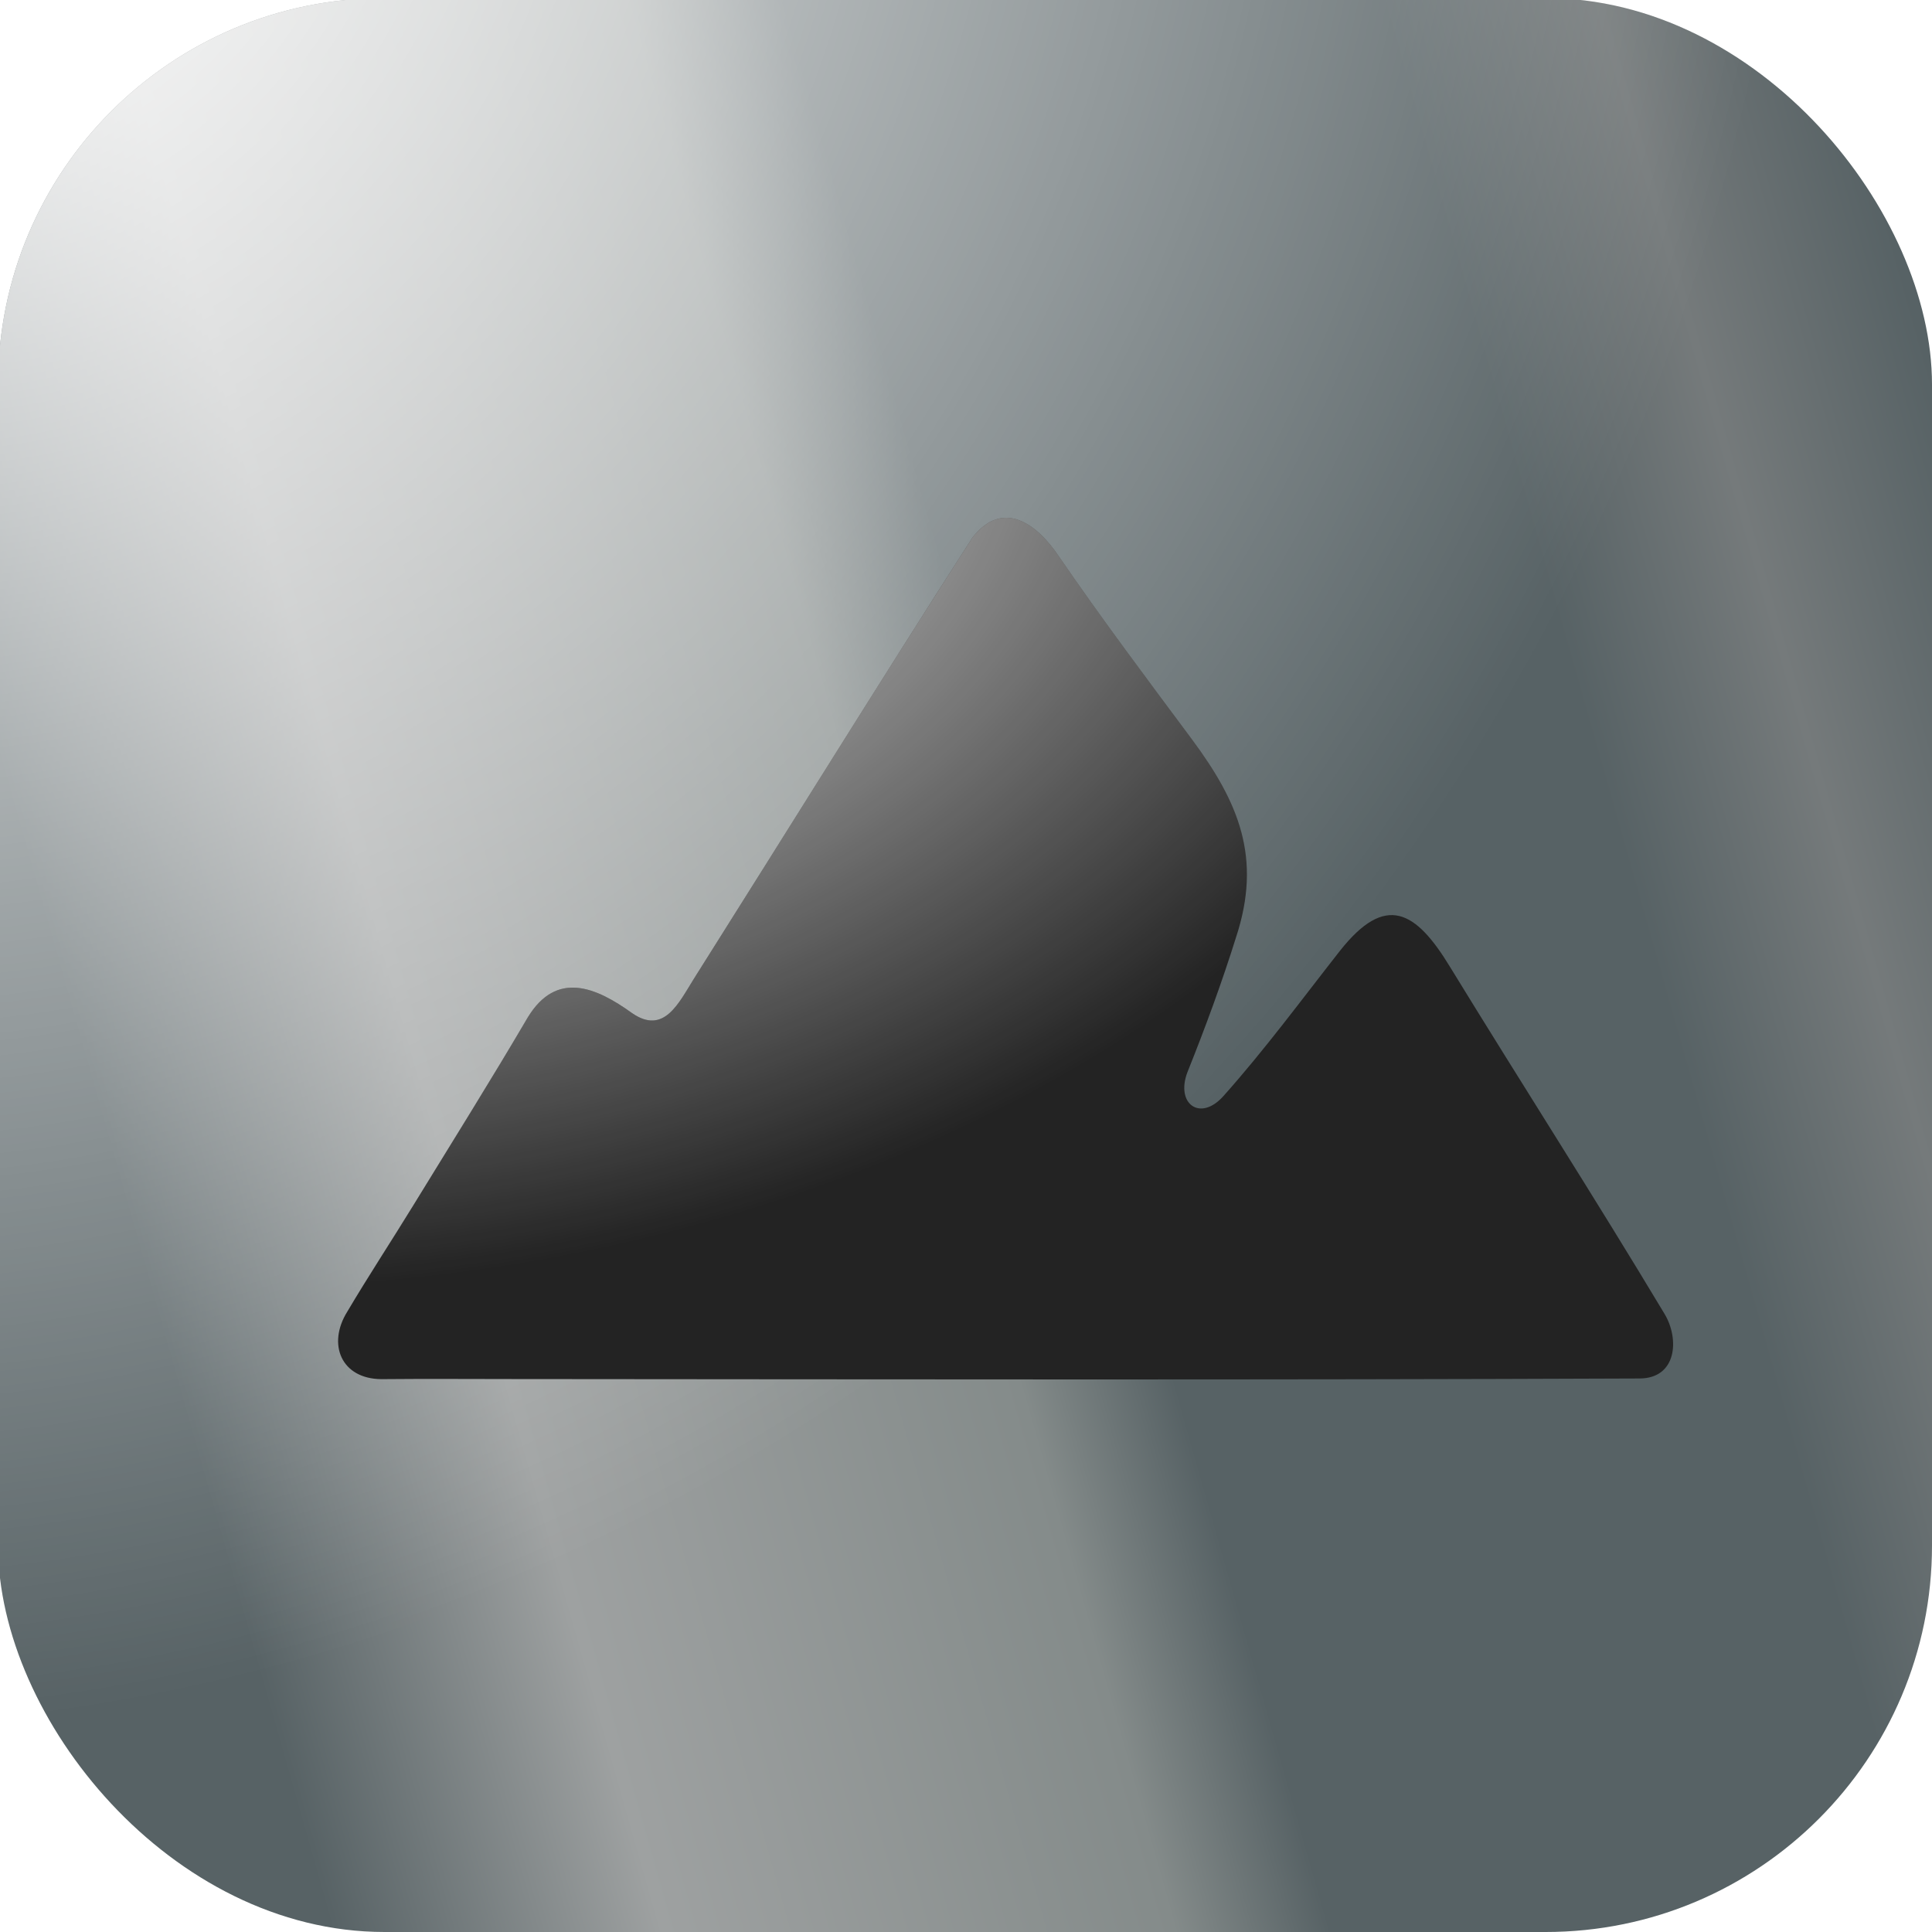 <svg width="1000" height="1000" viewBox="0 0 1000 1000" fill="none" xmlns="http://www.w3.org/2000/svg">
<g clip-path="url(#clip0_1194_157)">
<g filter="url(#filter0_n_1194_157)">
<g filter="url(#filter1_ii_1194_157)">
<rect x="-1" y="-1" width="1001" height="1001" rx="200" fill="url(#paint0_linear_1194_157)"/>
<rect x="-1" y="-1" width="1001" height="1001" rx="200" fill="url(#paint1_radial_1194_157)" style="mix-blend-mode:overlay"/>
</g>
<g style="mix-blend-mode:hard-light" filter="url(#filter2_ii_1194_157)">
<path d="M528.025 267.934C550.095 300.072 573.61 331.355 596.881 362.608C621.248 395.419 633.293 424.085 619.754 465.193C612.367 488.811 603.78 512.091 594.574 535.064C588.41 551.452 601.283 560.752 613.242 547.323C634.56 523.436 653.713 497.423 673.473 472.243C697.252 442.075 712.84 451.326 730.609 480.592C767.364 540.598 805.436 599.814 841.626 660.168C849.333 673.082 847.946 693.482 828.59 693.498C634.263 694.295 439.91 693.938 245.582 693.801C222.835 693.786 200.076 693.631 177.33 693.846C156.491 693.65 149.321 675.661 159.729 658.948C170.631 640.529 182.419 622.64 193.61 604.397C213.551 571.892 233.814 539.561 253.134 506.679C268.049 482.1 288.582 490.981 307.231 504.436C323.681 515.741 331.23 499.272 339.197 486.54C387.231 410.496 434.638 334.037 483.255 258.365C499.095 237.871 516.943 251.349 528.025 267.934Z" fill="#232323"/>
<path d="M528.025 267.934C550.095 300.072 573.61 331.355 596.881 362.608C621.248 395.419 633.293 424.085 619.754 465.193C612.367 488.811 603.78 512.091 594.574 535.064C588.41 551.452 601.283 560.752 613.242 547.323C634.56 523.436 653.713 497.423 673.473 472.243C697.252 442.075 712.84 451.326 730.609 480.592C767.364 540.598 805.436 599.814 841.626 660.168C849.333 673.082 847.946 693.482 828.59 693.498C634.263 694.295 439.91 693.938 245.582 693.801C222.835 693.786 200.076 693.631 177.33 693.846C156.491 693.65 149.321 675.661 159.729 658.948C170.631 640.529 182.419 622.64 193.61 604.397C213.551 571.892 233.814 539.561 253.134 506.679C268.049 482.1 288.582 490.981 307.231 504.436C323.681 515.741 331.23 499.272 339.197 486.54C387.231 410.496 434.638 334.037 483.255 258.365C499.095 237.871 516.943 251.349 528.025 267.934Z" fill="url(#paint2_radial_1194_157)" style="mix-blend-mode:overlay"/>
</g>
</g>
</g>
<defs>
<filter id="filter0_n_1194_157" x="-1" y="-1" width="1001" height="1001" filterUnits="userSpaceOnUse" color-interpolation-filters="sRGB">
<feFlood flood-opacity="0" result="BackgroundImageFix"/>
<feBlend mode="normal" in="SourceGraphic" in2="BackgroundImageFix" result="shape"/>
<feTurbulence type="fractalNoise" baseFrequency="1.25 1.25" stitchTiles="stitch" numOctaves="3" result="noise" seed="9187" />
<feColorMatrix in="noise" type="luminanceToAlpha" result="alphaNoise" />
<feComponentTransfer in="alphaNoise" result="coloredNoise1">
<feFuncA type="discrete" tableValues="0 0 0 0 0 0 0 0 0 0 0 0 1 1 1 1 1 1 1 1 1 1 1 1 1 1 1 1 1 1 1 1 1 1 1 1 1 1 0 0 0 0 0 0 0 0 0 0 0 0 0 0 0 0 0 0 0 0 0 0 0 0 0 0 0 0 0 0 0 0 0 0 0 0 0 0 0 0 0 0 0 0 0 0 0 0 0 0 0 0 0 0 0 0 0 0 0 0 0 0 "/>
</feComponentTransfer>
<feComposite operator="in" in2="shape" in="coloredNoise1" result="noise1Clipped" />
<feComponentTransfer in="alphaNoise" result="coloredNoise2">
<feFuncA type="discrete" tableValues="0 0 0 0 0 0 0 0 0 0 0 0 0 0 0 0 0 0 0 0 0 0 0 0 0 0 0 0 0 0 0 0 0 0 0 0 0 0 0 0 0 0 0 0 0 0 0 0 0 0 0 0 0 0 0 0 0 0 0 0 0 0 1 1 1 1 1 1 1 1 1 1 1 1 1 1 1 1 1 1 1 1 1 1 1 1 1 1 0 0 0 0 0 0 0 0 0 0 0 0 "/>
</feComponentTransfer>
<feComposite operator="in" in2="shape" in="coloredNoise2" result="noise2Clipped" />
<feFlood flood-color="rgba(255, 255, 255, 0.1)" result="color1Flood" />
<feComposite operator="in" in2="noise1Clipped" in="color1Flood" result="color1" />
<feFlood flood-color="rgba(0, 0, 0, 0.1)" result="color2Flood" />
<feComposite operator="in" in2="noise2Clipped" in="color2Flood" result="color2" />
<feMerge result="effect1_noise_1194_157">
<feMergeNode in="shape" />
<feMergeNode in="color1" />
<feMergeNode in="color2" />
</feMerge>
</filter>
<filter id="filter1_ii_1194_157" x="-1" y="-2.809" width="1001" height="1004.62" filterUnits="userSpaceOnUse" color-interpolation-filters="sRGB">
<feFlood flood-opacity="0" result="BackgroundImageFix"/>
<feBlend mode="normal" in="SourceGraphic" in2="BackgroundImageFix" result="shape"/>
<feColorMatrix in="SourceAlpha" type="matrix" values="0 0 0 0 0 0 0 0 0 0 0 0 0 0 0 0 0 0 127 0" result="hardAlpha"/>
<feOffset dy="-3.618"/>
<feGaussianBlur stdDeviation="0.905"/>
<feComposite in2="hardAlpha" operator="arithmetic" k2="-1" k3="1"/>
<feColorMatrix type="matrix" values="0 0 0 0 0 0 0 0 0 0 0 0 0 0 0 0 0 0 0.5 0"/>
<feBlend mode="normal" in2="shape" result="effect1_innerShadow_1194_157"/>
<feColorMatrix in="SourceAlpha" type="matrix" values="0 0 0 0 0 0 0 0 0 0 0 0 0 0 0 0 0 0 127 0" result="hardAlpha"/>
<feOffset dy="3.618"/>
<feGaussianBlur stdDeviation="0.905"/>
<feComposite in2="hardAlpha" operator="arithmetic" k2="-1" k3="1"/>
<feColorMatrix type="matrix" values="0 0 0 0 1 0 0 0 0 1 0 0 0 0 1 0 0 0 0.4 0"/>
<feBlend mode="normal" in2="effect1_innerShadow_1194_157" result="effect2_innerShadow_1194_157"/>
</filter>
<filter id="filter2_ii_1194_157" x="155" y="248" width="701" height="456" filterUnits="userSpaceOnUse" color-interpolation-filters="sRGB">
<feFlood flood-opacity="0" result="BackgroundImageFix"/>
<feBlend mode="normal" in="SourceGraphic" in2="BackgroundImageFix" result="shape"/>
<feColorMatrix in="SourceAlpha" type="matrix" values="0 0 0 0 0 0 0 0 0 0 0 0 0 0 0 0 0 0 127 0" result="hardAlpha"/>
<feOffset dx="10" dy="10"/>
<feGaussianBlur stdDeviation="20"/>
<feComposite in2="hardAlpha" operator="arithmetic" k2="-1" k3="1"/>
<feColorMatrix type="matrix" values="0 0 0 0 0 0 0 0 0 0 0 0 0 0 0 0 0 0 1 0"/>
<feBlend mode="overlay" in2="shape" result="effect1_innerShadow_1194_157"/>
<feColorMatrix in="SourceAlpha" type="matrix" values="0 0 0 0 0 0 0 0 0 0 0 0 0 0 0 0 0 0 127 0" result="hardAlpha"/>
<feOffset dx="10" dy="10"/>
<feGaussianBlur stdDeviation="100"/>
<feComposite in2="hardAlpha" operator="arithmetic" k2="-1" k3="1"/>
<feColorMatrix type="matrix" values="0 0 0 0 0 0 0 0 0 0 0 0 0 0 0 0 0 0 0.4 0"/>
<feBlend mode="soft-light" in2="effect1_innerShadow_1194_157" result="effect2_innerShadow_1194_157"/>
</filter>
<linearGradient id="paint0_linear_1194_157" x1="-1" y1="662.207" x2="1048.46" y2="364.638" gradientUnits="userSpaceOnUse">
<stop offset="0.068" stop-color="#576265"/>
<stop offset="0.219" stop-color="#9EA1A1"/>
<stop offset="0.453" stop-color="#848B8A"/>
<stop offset="0.524" stop-color="#576265"/>
<stop offset="0.797" stop-color="#576265"/>
<stop offset="0.896" stop-color="#757A7B"/>
<stop offset="1" stop-color="#576265"/>
</linearGradient>
<radialGradient id="paint1_radial_1194_157" cx="0" cy="0" r="1" gradientTransform="matrix(458.991 801.154 -801.154 563.257 -1 -87.659)" gradientUnits="userSpaceOnUse">
<stop stop-color="white"/>
<stop offset="1" stop-color="white" stop-opacity="0"/>
</radialGradient>
<radialGradient id="paint2_radial_1194_157" cx="0" cy="0" r="1" gradientTransform="matrix(316.846 356.958 -553.044 250.962 155 209.389)" gradientUnits="userSpaceOnUse">
<stop stop-color="white"/>
<stop offset="1" stop-color="white" stop-opacity="0"/>
</radialGradient>
<clipPath id="clip0_1194_157">
<rect width="1000" height="1000" fill="white"/>
</clipPath>
</defs>
</svg>
